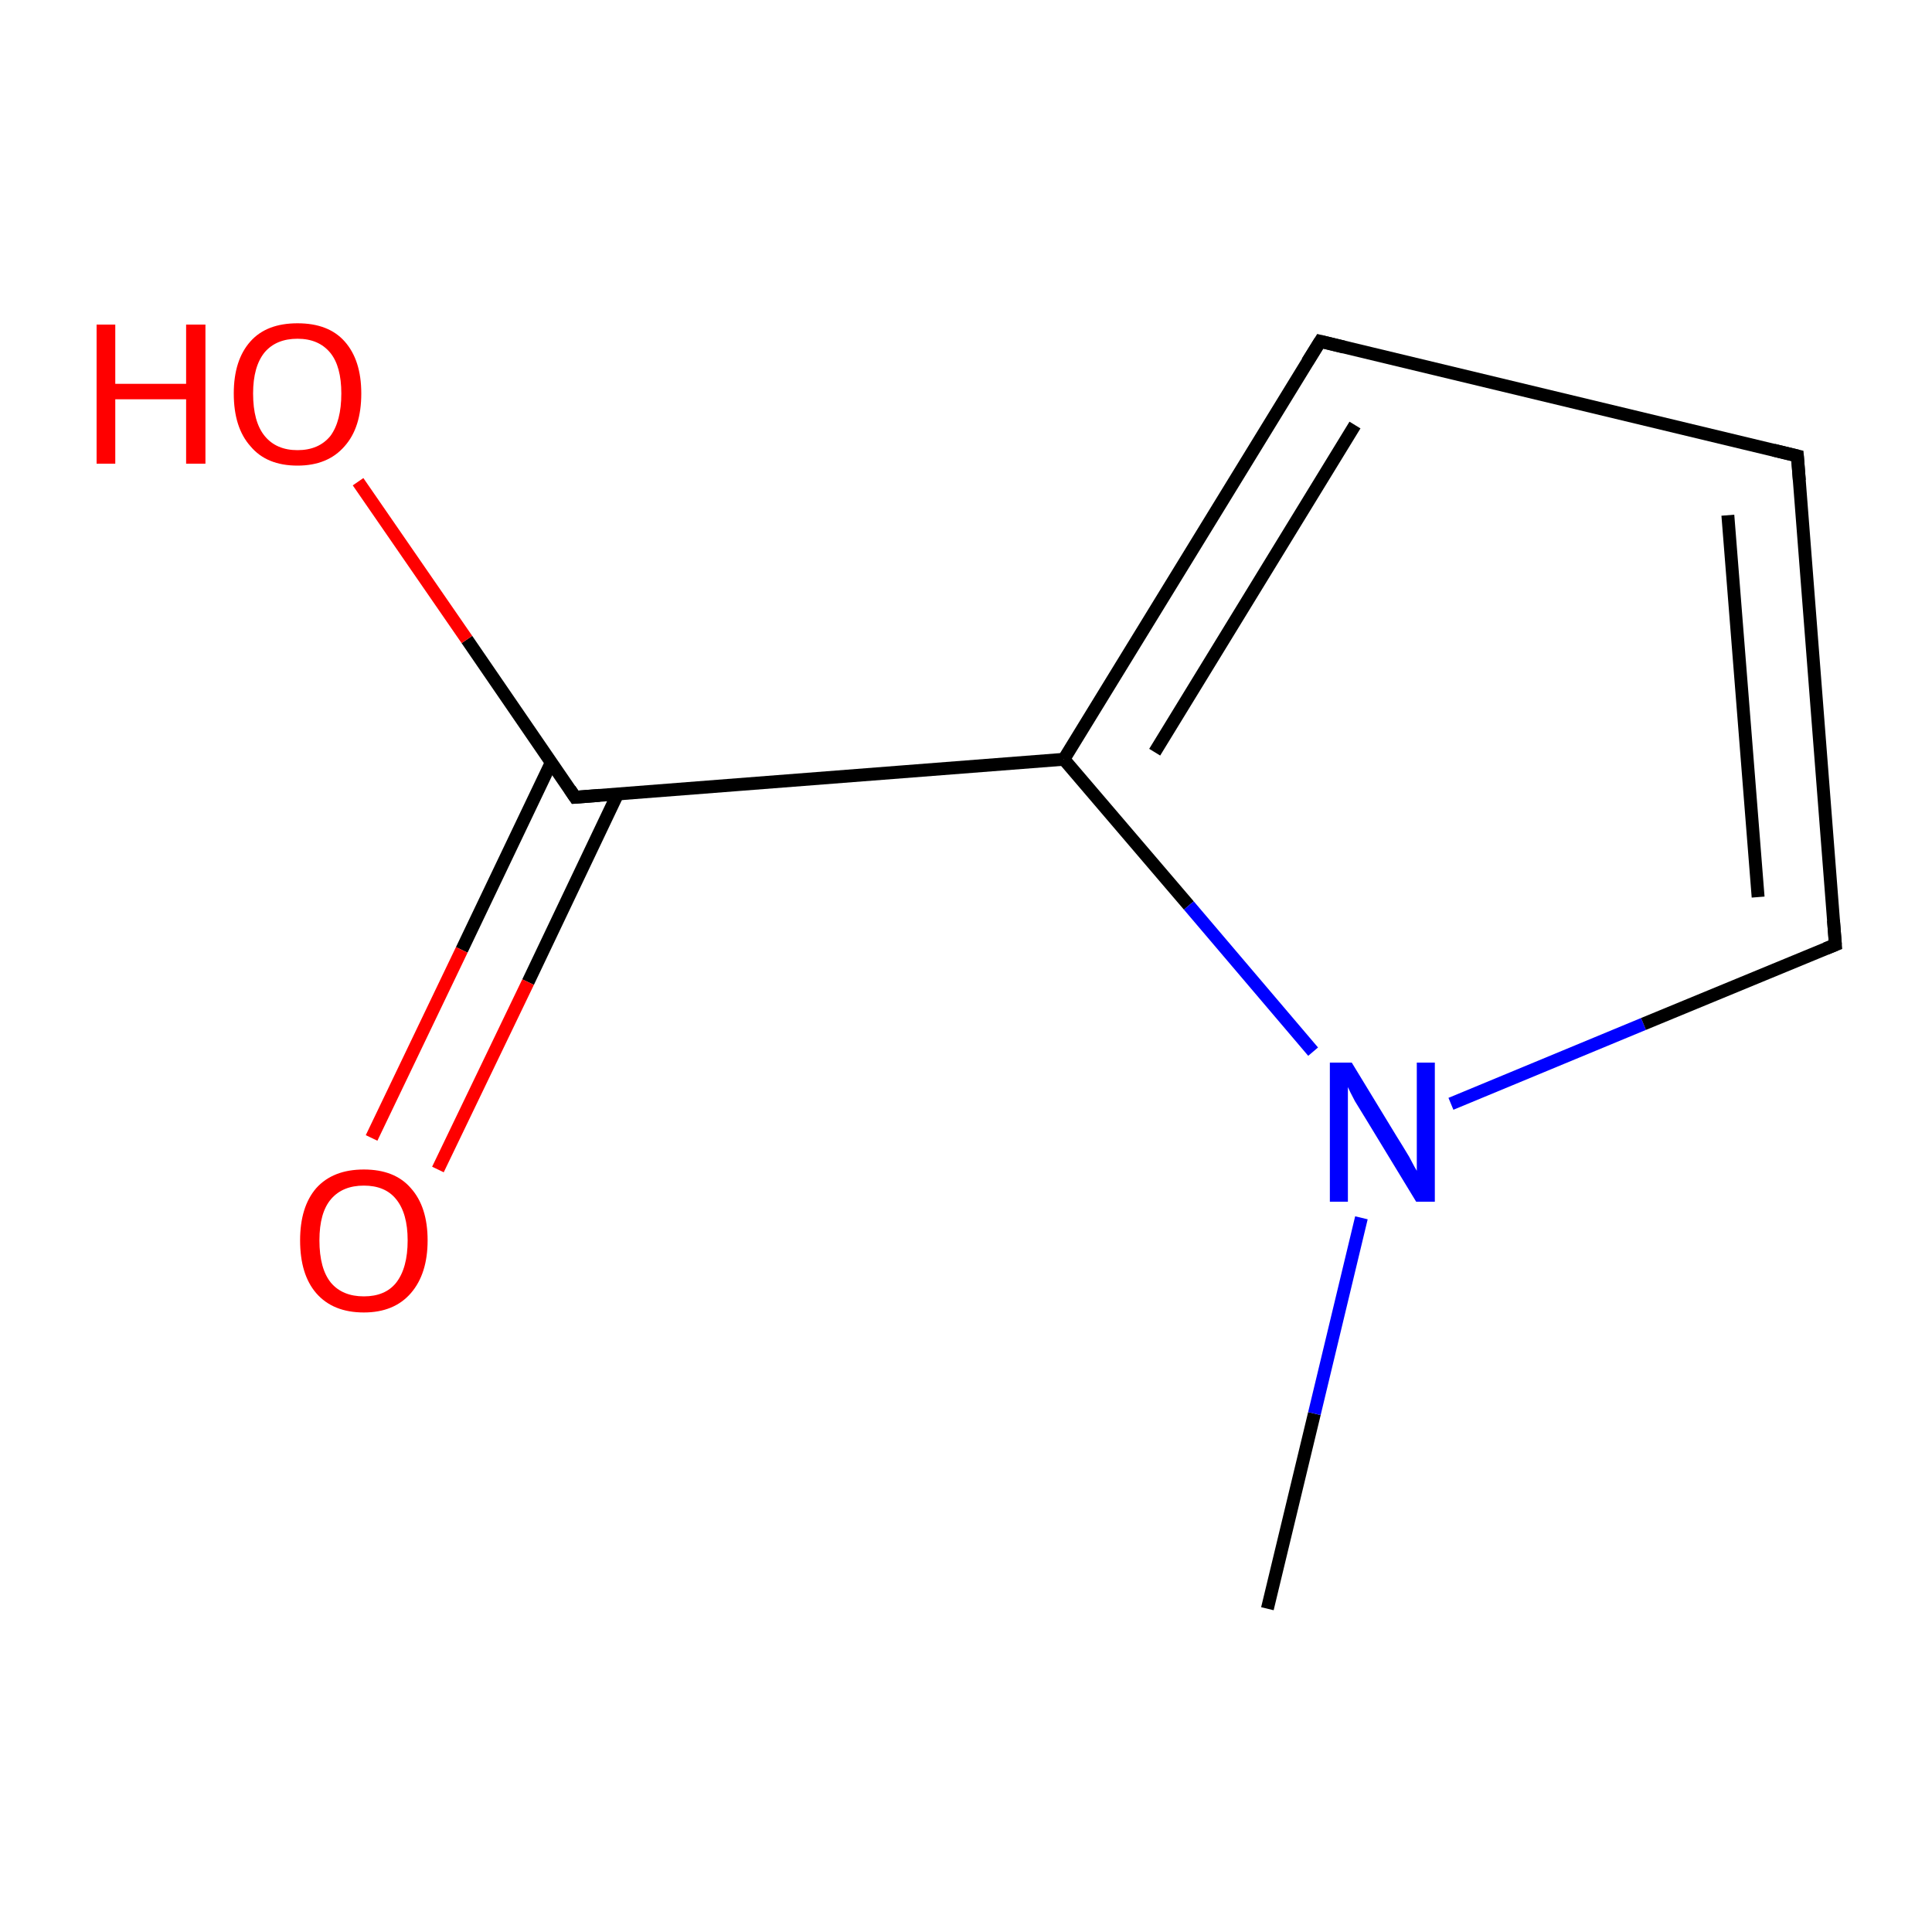 <?xml version='1.0' encoding='iso-8859-1'?>
<svg version='1.1' baseProfile='full'
              xmlns='http://www.w3.org/2000/svg'
                      xmlns:rdkit='http://www.rdkit.org/xml'
                      xmlns:xlink='http://www.w3.org/1999/xlink'
                  xml:space='preserve'
width='300px' height='300px' viewBox='0 0 300 300'>
<!-- END OF HEADER -->
<rect style='opacity:1.0;fill:#FFFFFF;stroke:none' width='300.0' height='300.0' x='0.0' y='0.0'> </rect>
<path class='bond-0 atom-0 atom-1' d='M 196.8,249.8 L 204.1,219.5' style='fill:none;fill-rule:evenodd;stroke:#000000;stroke-width:2.0px;stroke-linecap:butt;stroke-linejoin:miter;stroke-opacity:1' />
<path class='bond-0 atom-0 atom-1' d='M 204.1,219.5 L 211.4,189.1' style='fill:none;fill-rule:evenodd;stroke:#0000FF;stroke-width:2.0px;stroke-linecap:butt;stroke-linejoin:miter;stroke-opacity:1' />
<path class='bond-1 atom-1 atom-2' d='M 225.3,171.4 L 255.2,159.0' style='fill:none;fill-rule:evenodd;stroke:#0000FF;stroke-width:2.0px;stroke-linecap:butt;stroke-linejoin:miter;stroke-opacity:1' />
<path class='bond-1 atom-1 atom-2' d='M 255.2,159.0 L 285.0,146.7' style='fill:none;fill-rule:evenodd;stroke:#000000;stroke-width:2.0px;stroke-linecap:butt;stroke-linejoin:miter;stroke-opacity:1' />
<path class='bond-2 atom-2 atom-3' d='M 285.0,146.7 L 279.1,70.8' style='fill:none;fill-rule:evenodd;stroke:#000000;stroke-width:2.0px;stroke-linecap:butt;stroke-linejoin:miter;stroke-opacity:1' />
<path class='bond-2 atom-2 atom-3' d='M 273.0,139.3 L 268.3,80.0' style='fill:none;fill-rule:evenodd;stroke:#000000;stroke-width:2.0px;stroke-linecap:butt;stroke-linejoin:miter;stroke-opacity:1' />
<path class='bond-3 atom-3 atom-4' d='M 279.1,70.8 L 205.0,53.0' style='fill:none;fill-rule:evenodd;stroke:#000000;stroke-width:2.0px;stroke-linecap:butt;stroke-linejoin:miter;stroke-opacity:1' />
<path class='bond-4 atom-4 atom-5' d='M 205.0,53.0 L 165.2,117.9' style='fill:none;fill-rule:evenodd;stroke:#000000;stroke-width:2.0px;stroke-linecap:butt;stroke-linejoin:miter;stroke-opacity:1' />
<path class='bond-4 atom-4 atom-5' d='M 210.4,66.0 L 179.3,116.8' style='fill:none;fill-rule:evenodd;stroke:#000000;stroke-width:2.0px;stroke-linecap:butt;stroke-linejoin:miter;stroke-opacity:1' />
<path class='bond-5 atom-5 atom-6' d='M 165.2,117.9 L 89.3,123.8' style='fill:none;fill-rule:evenodd;stroke:#000000;stroke-width:2.0px;stroke-linecap:butt;stroke-linejoin:miter;stroke-opacity:1' />
<path class='bond-6 atom-6 atom-7' d='M 85.6,118.4 L 71.7,147.5' style='fill:none;fill-rule:evenodd;stroke:#000000;stroke-width:2.0px;stroke-linecap:butt;stroke-linejoin:miter;stroke-opacity:1' />
<path class='bond-6 atom-6 atom-7' d='M 71.7,147.5 L 57.7,176.7' style='fill:none;fill-rule:evenodd;stroke:#FF0000;stroke-width:2.0px;stroke-linecap:butt;stroke-linejoin:miter;stroke-opacity:1' />
<path class='bond-6 atom-6 atom-7' d='M 95.9,123.3 L 82.0,152.5' style='fill:none;fill-rule:evenodd;stroke:#000000;stroke-width:2.0px;stroke-linecap:butt;stroke-linejoin:miter;stroke-opacity:1' />
<path class='bond-6 atom-6 atom-7' d='M 82.0,152.5 L 68.0,181.6' style='fill:none;fill-rule:evenodd;stroke:#FF0000;stroke-width:2.0px;stroke-linecap:butt;stroke-linejoin:miter;stroke-opacity:1' />
<path class='bond-7 atom-6 atom-8' d='M 89.3,123.8 L 72.5,99.3' style='fill:none;fill-rule:evenodd;stroke:#000000;stroke-width:2.0px;stroke-linecap:butt;stroke-linejoin:miter;stroke-opacity:1' />
<path class='bond-7 atom-6 atom-8' d='M 72.5,99.3 L 55.6,74.8' style='fill:none;fill-rule:evenodd;stroke:#FF0000;stroke-width:2.0px;stroke-linecap:butt;stroke-linejoin:miter;stroke-opacity:1' />
<path class='bond-8 atom-5 atom-1' d='M 165.2,117.9 L 184.6,140.6' style='fill:none;fill-rule:evenodd;stroke:#000000;stroke-width:2.0px;stroke-linecap:butt;stroke-linejoin:miter;stroke-opacity:1' />
<path class='bond-8 atom-5 atom-1' d='M 184.6,140.6 L 203.9,163.3' style='fill:none;fill-rule:evenodd;stroke:#0000FF;stroke-width:2.0px;stroke-linecap:butt;stroke-linejoin:miter;stroke-opacity:1' />
<path d='M 283.5,147.3 L 285.0,146.7 L 284.7,142.9' style='fill:none;stroke:#000000;stroke-width:2.0px;stroke-linecap:butt;stroke-linejoin:miter;stroke-miterlimit:10;stroke-opacity:1;' />
<path d='M 279.4,74.6 L 279.1,70.8 L 275.4,69.9' style='fill:none;stroke:#000000;stroke-width:2.0px;stroke-linecap:butt;stroke-linejoin:miter;stroke-miterlimit:10;stroke-opacity:1;' />
<path d='M 208.7,53.9 L 205.0,53.0 L 203.0,56.2' style='fill:none;stroke:#000000;stroke-width:2.0px;stroke-linecap:butt;stroke-linejoin:miter;stroke-miterlimit:10;stroke-opacity:1;' />
<path d='M 93.1,123.5 L 89.3,123.8 L 88.5,122.6' style='fill:none;stroke:#000000;stroke-width:2.0px;stroke-linecap:butt;stroke-linejoin:miter;stroke-miterlimit:10;stroke-opacity:1;' />
<path class='atom-1' d='M 209.9 165.0
L 216.9 176.5
Q 217.6 177.6, 218.8 179.6
Q 219.9 181.7, 220.0 181.8
L 220.0 165.0
L 222.8 165.0
L 222.8 186.6
L 219.9 186.6
L 212.3 174.1
Q 211.4 172.6, 210.4 171.0
Q 209.5 169.3, 209.3 168.8
L 209.3 186.6
L 206.5 186.6
L 206.5 165.0
L 209.9 165.0
' fill='#0000FF'/>
<path class='atom-7' d='M 46.6 192.6
Q 46.6 187.4, 49.1 184.5
Q 51.7 181.6, 56.5 181.6
Q 61.3 181.6, 63.8 184.5
Q 66.4 187.4, 66.4 192.6
Q 66.4 197.8, 63.8 200.8
Q 61.2 203.8, 56.5 203.8
Q 51.7 203.8, 49.1 200.8
Q 46.6 197.9, 46.6 192.6
M 56.5 201.3
Q 59.8 201.3, 61.5 199.2
Q 63.3 196.9, 63.3 192.6
Q 63.3 188.4, 61.5 186.2
Q 59.8 184.1, 56.5 184.1
Q 53.2 184.1, 51.4 186.2
Q 49.6 188.3, 49.6 192.6
Q 49.6 197.0, 51.4 199.2
Q 53.2 201.3, 56.5 201.3
' fill='#FF0000'/>
<path class='atom-8' d='M 15.0 50.4
L 17.9 50.4
L 17.9 59.6
L 28.9 59.6
L 28.9 50.4
L 31.9 50.4
L 31.9 72.0
L 28.9 72.0
L 28.9 62.0
L 17.9 62.0
L 17.9 72.0
L 15.0 72.0
L 15.0 50.4
' fill='#FF0000'/>
<path class='atom-8' d='M 36.3 61.1
Q 36.3 55.9, 38.9 53.0
Q 41.4 50.2, 46.2 50.2
Q 51.0 50.2, 53.5 53.0
Q 56.1 55.9, 56.1 61.1
Q 56.1 66.4, 53.5 69.3
Q 50.9 72.3, 46.2 72.3
Q 41.4 72.3, 38.9 69.3
Q 36.3 66.4, 36.3 61.1
M 46.2 69.9
Q 49.5 69.9, 51.3 67.7
Q 53.0 65.4, 53.0 61.1
Q 53.0 56.9, 51.3 54.8
Q 49.5 52.6, 46.2 52.6
Q 42.9 52.6, 41.1 54.7
Q 39.3 56.9, 39.3 61.1
Q 39.3 65.5, 41.1 67.7
Q 42.9 69.9, 46.2 69.9
' fill='#FF0000'/>
</svg>
